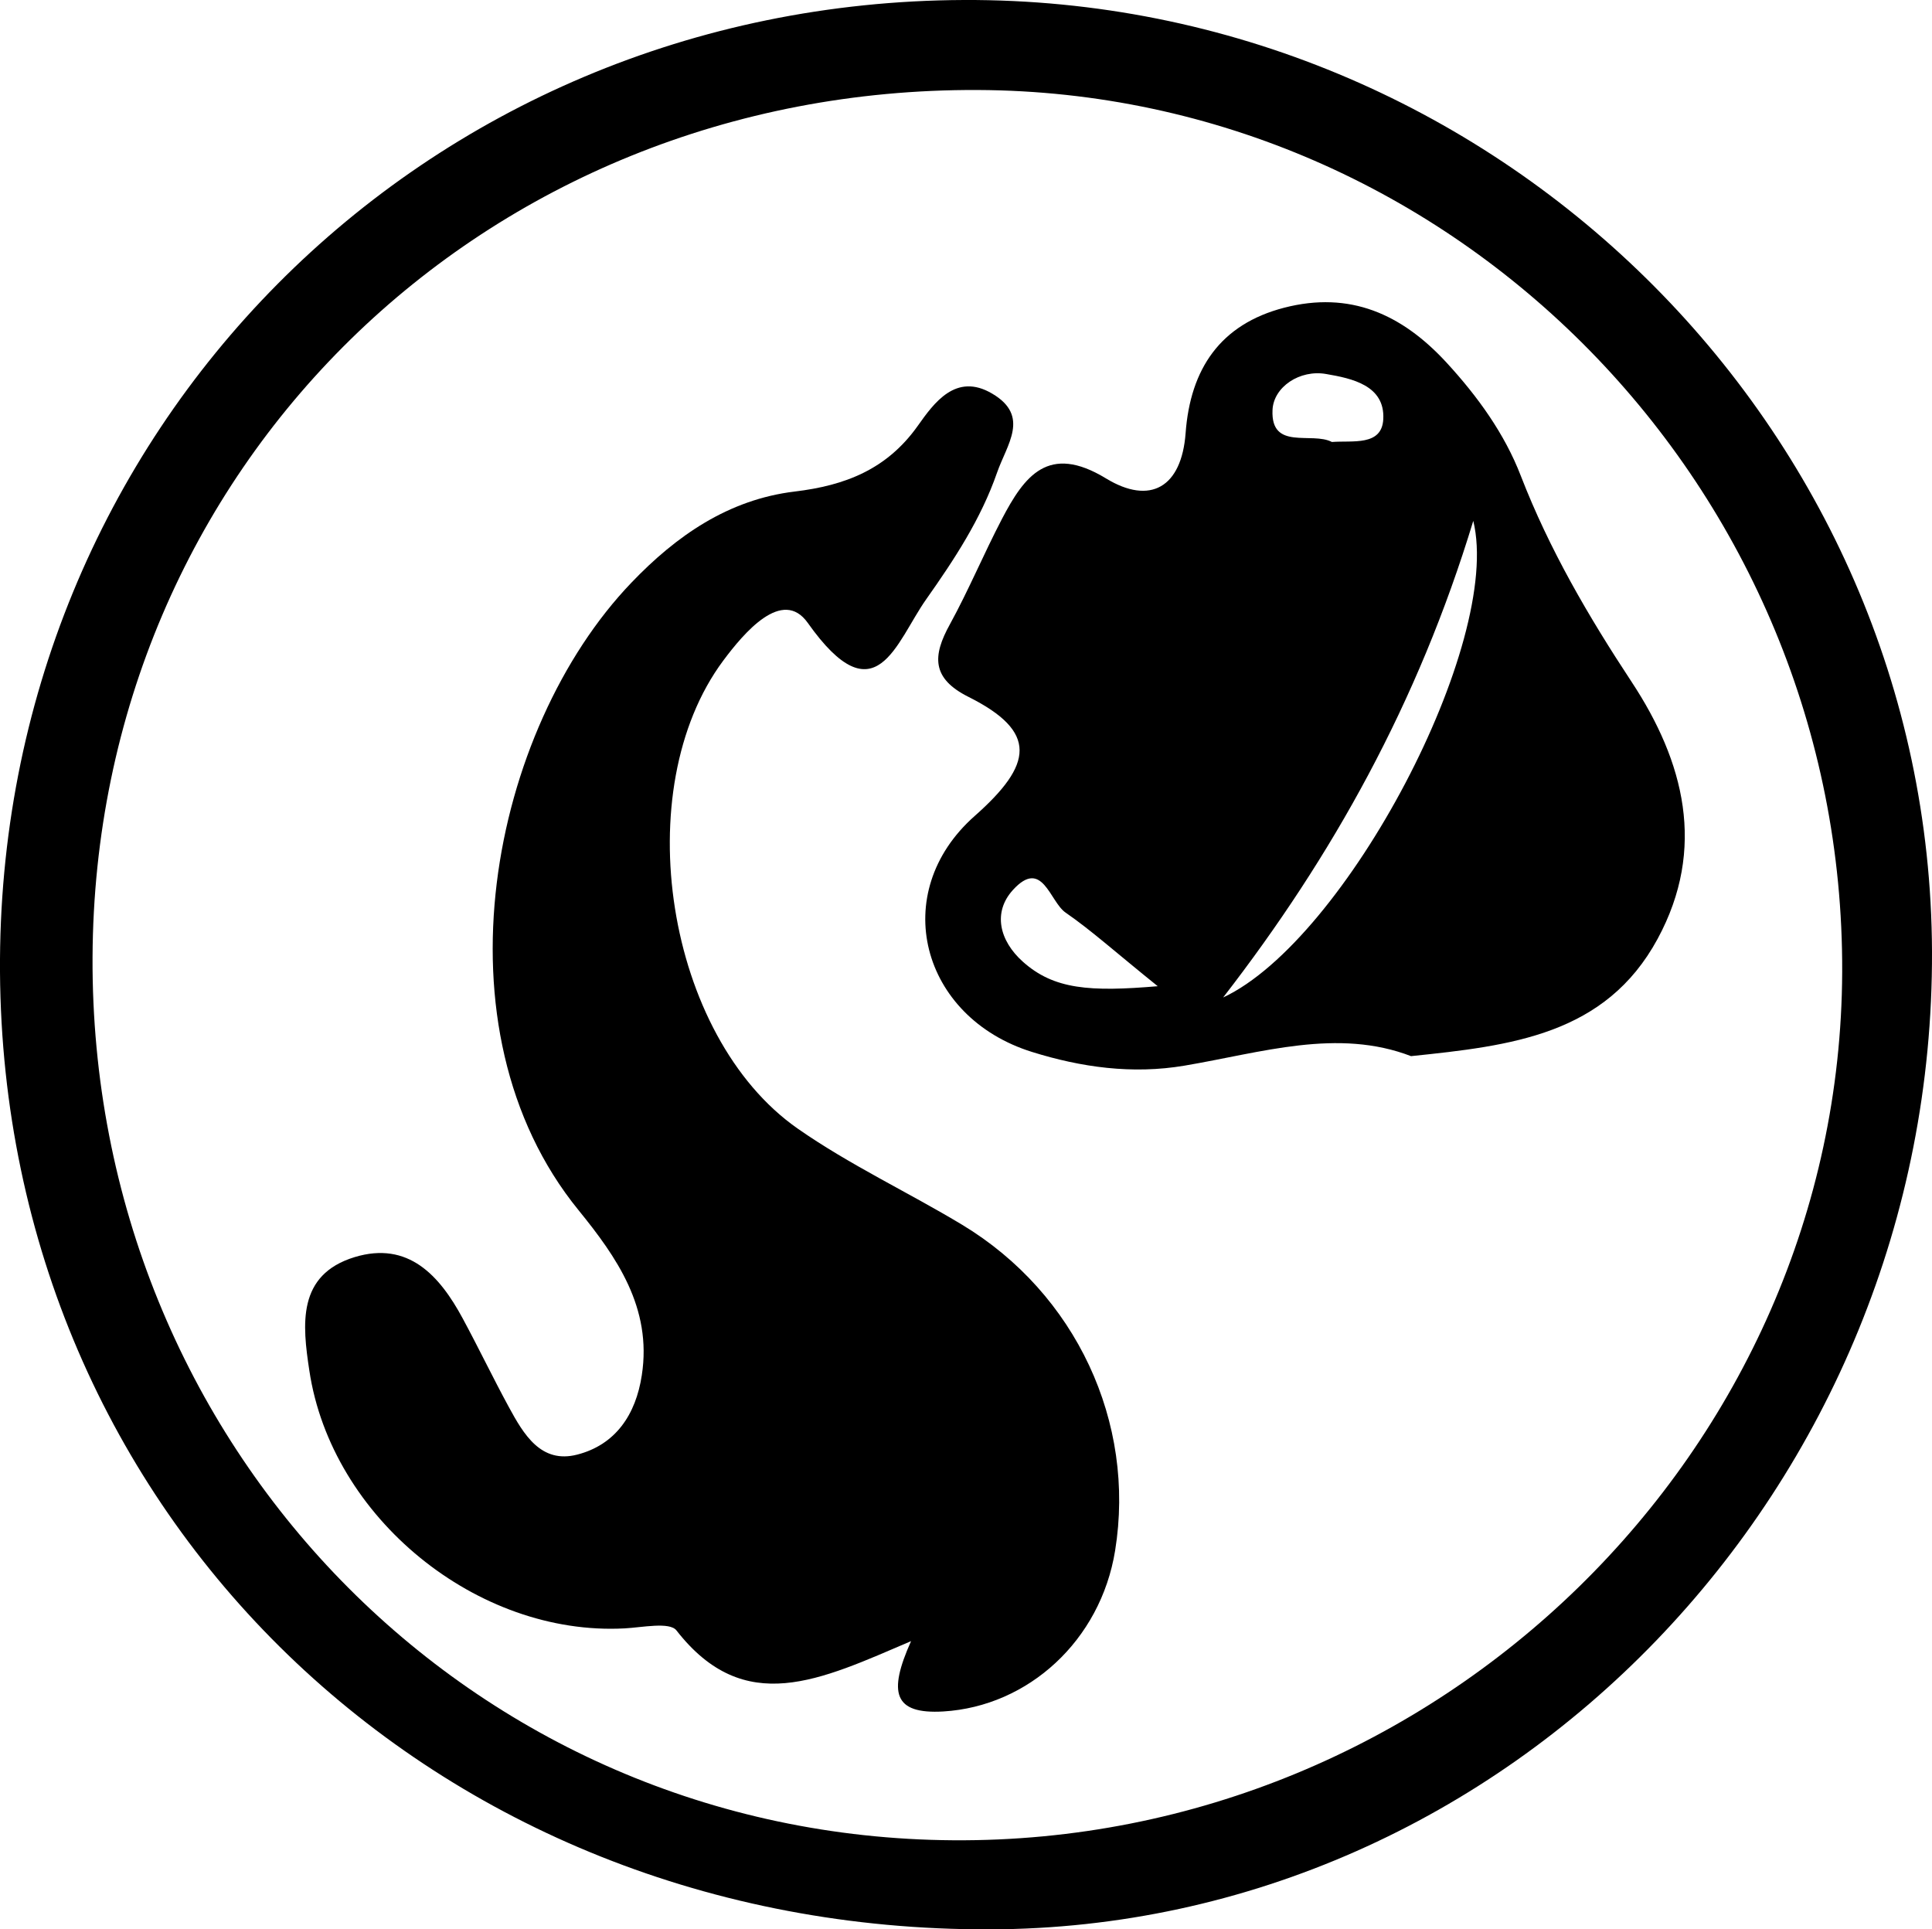 <?xml version="1.0" encoding="UTF-8"?>
<svg id="Calque_2" data-name="Calque 2" xmlns="http://www.w3.org/2000/svg" viewBox="0 0 106.05 105.9">
  <g id="Calque_1-2" data-name="Calque 1">
    <g>
      <path d="m52.91,0c29.08-.12,53.03,23.41,53.14,52.22.11,29.38-23.24,53.61-51.73,53.68C23.82,105.98.2,83.13,0,53.35-.19,23.68,23.17.12,52.91,0ZM5.08,52.54c-.12,26.82,20.8,48.29,47.24,48.47,26.61.19,48.69-21.37,48.8-47.65.11-26.53-21.24-48.31-47.45-48.42-27.15-.12-48.47,20.77-48.59,47.6Z"/>
      <path d="m50.01,90.08c-4.99,2.13-9.14,4.21-12.88-.59-.38-.48-1.88-.16-2.85-.11-8.08.43-16.09-6.07-17.3-14.15-.38-2.51-.69-5.26,2.49-6.23,2.94-.89,4.66,1.01,5.93,3.37.87,1.61,1.66,3.26,2.53,4.86.81,1.49,1.76,3.13,3.76,2.61,2.09-.54,3.21-2.18,3.54-4.36.57-3.7-1.39-6.49-3.47-9.05-8.13-9.98-4.82-26.4,2.9-34.45,2.46-2.57,5.32-4.56,8.96-5,2.75-.33,5.05-1.2,6.76-3.61.88-1.24,2.09-2.95,4.09-1.76,2.08,1.23.8,2.78.26,4.33-.89,2.56-2.35,4.77-3.88,6.94-1.68,2.37-2.77,6.59-6.51,1.31-1.39-1.96-3.5.54-4.64,2.07-5.27,7.08-3.16,20.63,4.09,25.69,2.85,1.99,6.04,3.48,9.03,5.28,6.24,3.77,9.53,10.84,8.39,17.88-.8,4.94-4.77,8.55-9.43,8.83-2.74.16-3.03-1.04-1.78-3.84Z"/>
      <path d="m77.48,57.98c-4.05-1.57-8.24-.2-12.45.51-2.88.49-5.69.09-8.38-.75-6.1-1.9-7.92-8.73-3.15-12.95,3.2-2.83,3.49-4.62-.34-6.54-2.04-1.02-1.97-2.26-1.02-3.98,1.03-1.88,1.86-3.87,2.85-5.77,1.24-2.37,2.55-4.17,5.72-2.24,2.43,1.48,4.15.49,4.37-2.49.26-3.52,1.9-5.97,5.41-6.88,3.6-.93,6.45.34,8.91,3.01,1.72,1.87,3.19,3.91,4.08,6.22,1.57,4.05,3.71,7.71,6.09,11.32,2.87,4.36,4.11,9.12,1.42,14.09-2.86,5.28-8.04,5.87-13.54,6.44Zm-10.34-3.23c6.73-3.15,15.36-19.49,13.73-26.16-3.03,9.98-7.73,18.41-13.73,26.16Zm-3.58-.61c-2.36-1.9-3.65-3.07-5.07-4.05-.87-.6-1.27-3.02-2.89-1.24-1.11,1.22-.75,2.78.55,3.94,1.7,1.52,3.67,1.66,7.42,1.34Zm9.54-29.88c1.15-.09,2.75.24,2.83-1.25.1-1.86-1.73-2.24-3.13-2.48-1.45-.26-2.9.71-2.95,1.98-.1,2.24,2.16,1.17,3.26,1.75Z"/>
    </g>
  </g>
</svg>